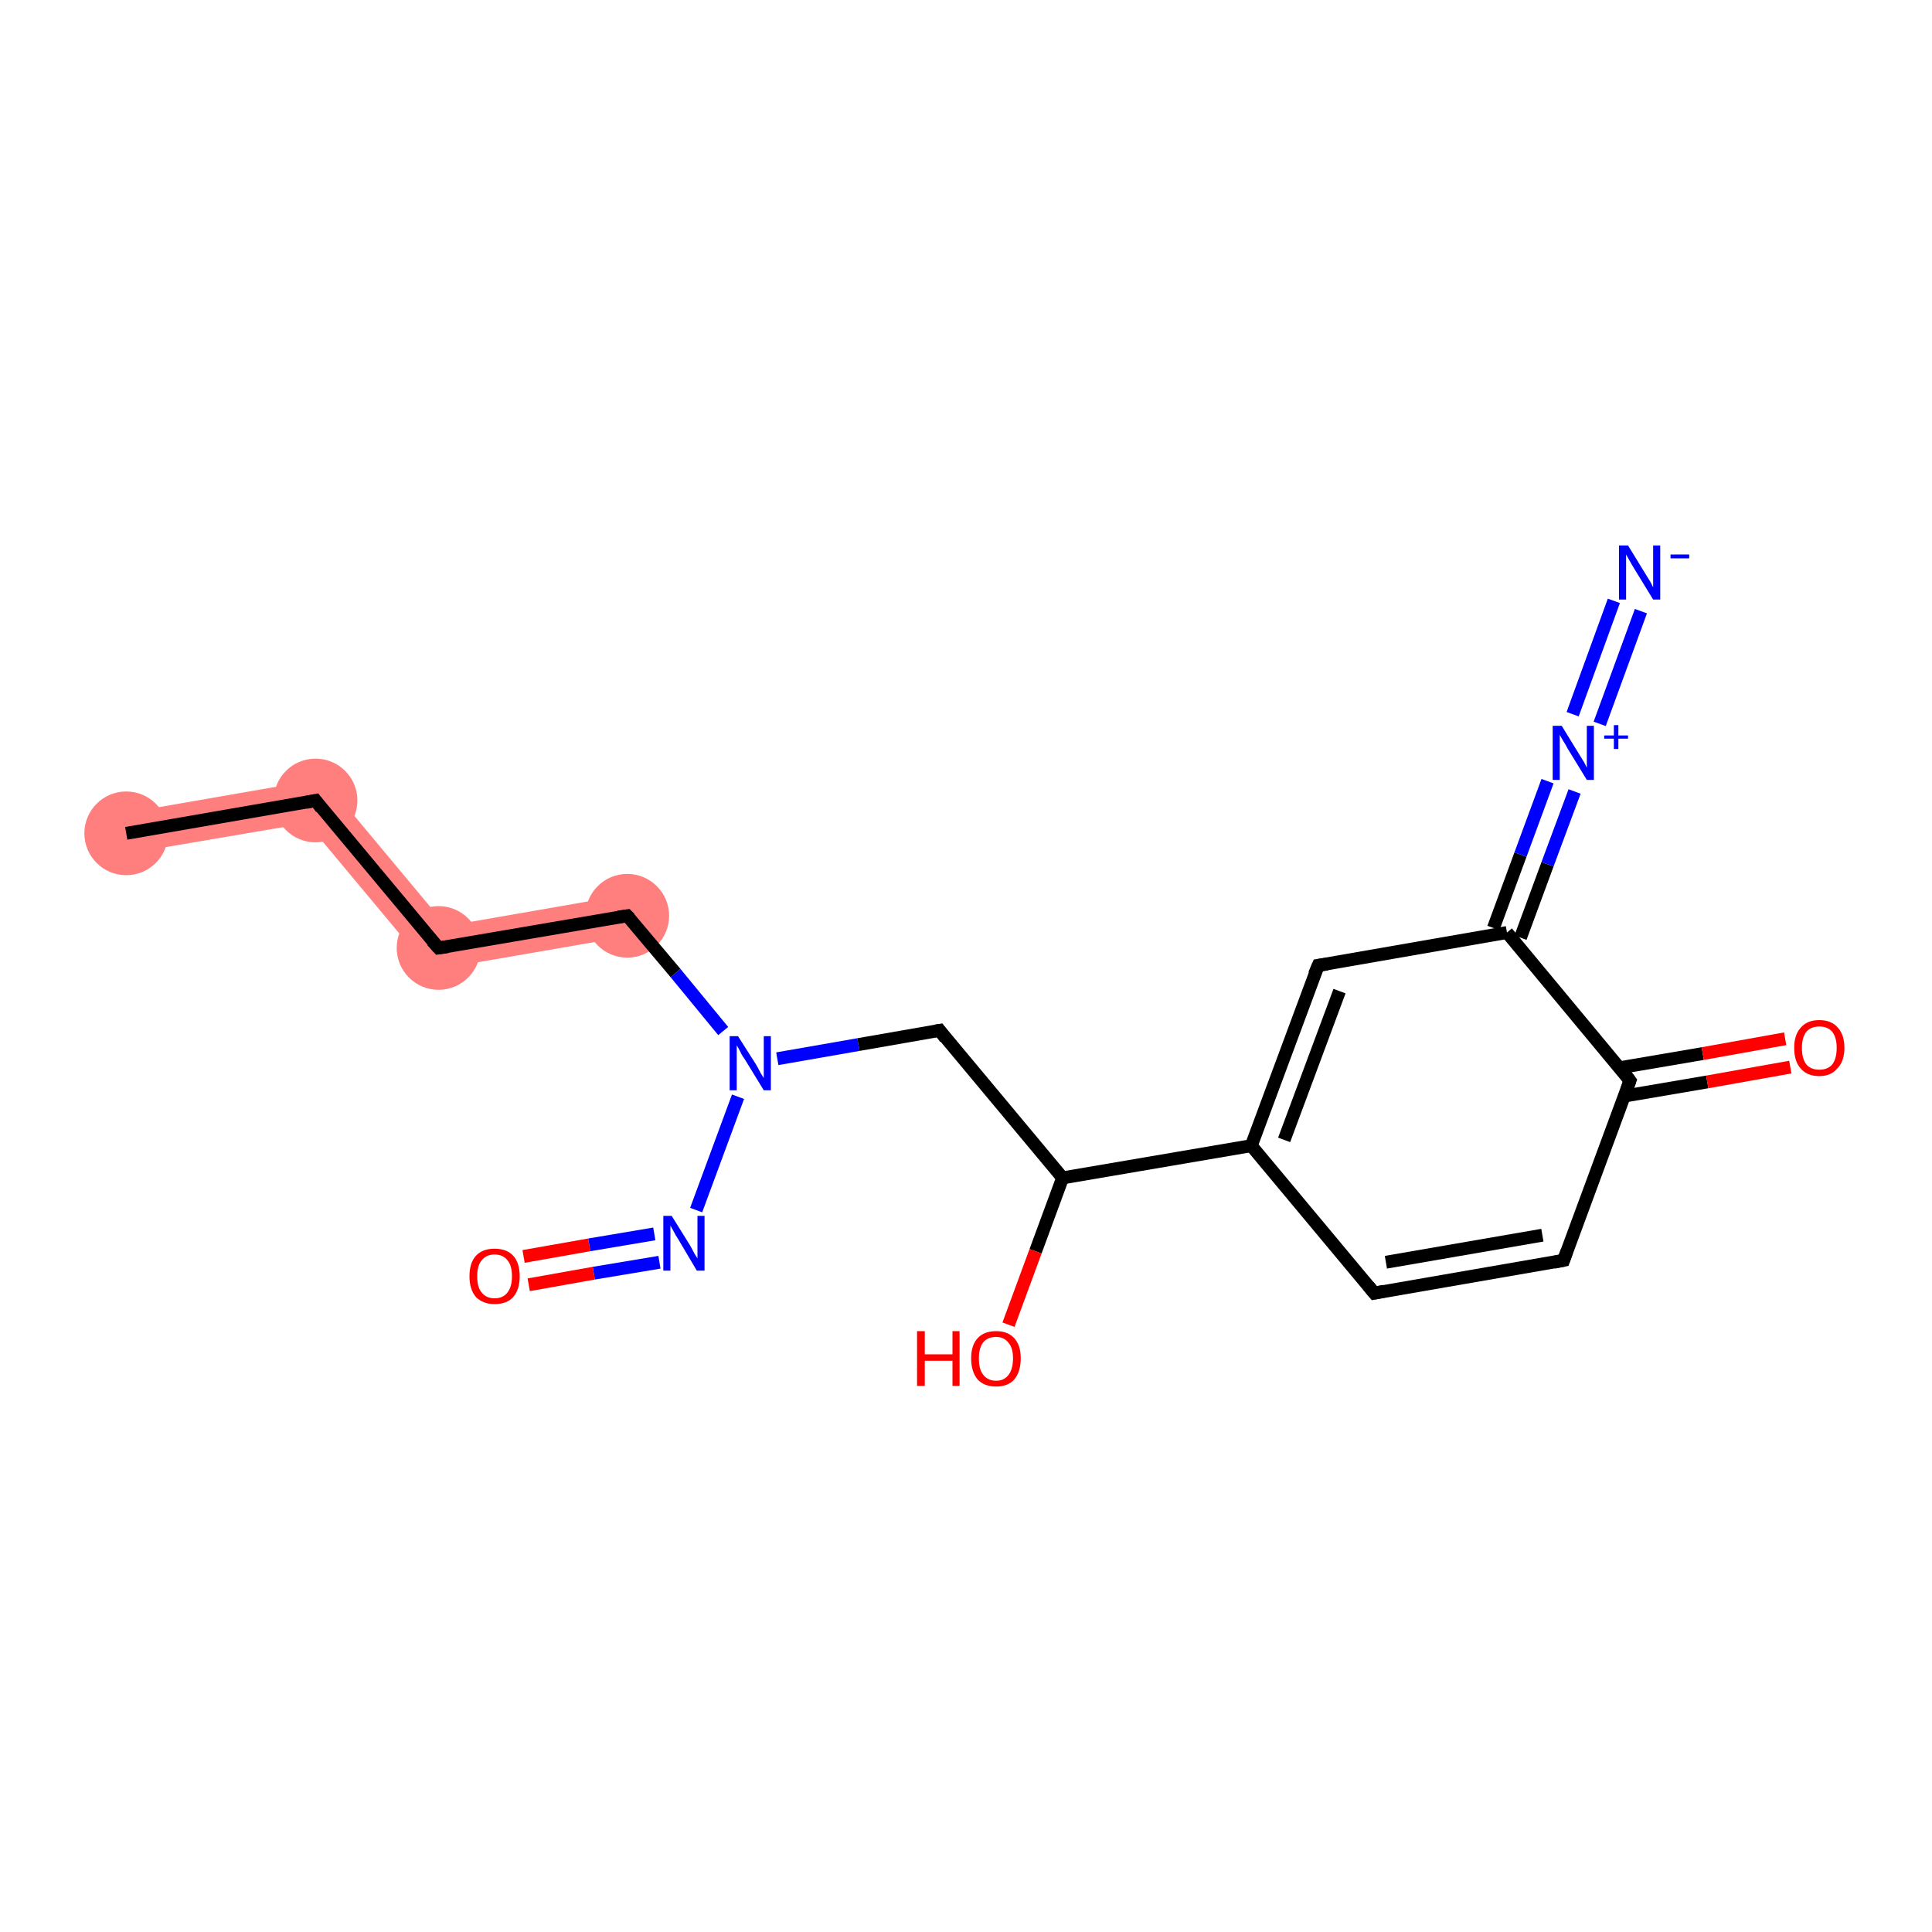 <?xml version='1.0' encoding='iso-8859-1'?>
<svg version='1.1' baseProfile='full'
              xmlns='http://www.w3.org/2000/svg'
                      xmlns:rdkit='http://www.rdkit.org/xml'
                      xmlns:xlink='http://www.w3.org/1999/xlink'
                  xml:space='preserve'
width='300px' height='300px' viewBox='0 0 300 300'>
<!-- END OF HEADER -->
<rect style='opacity:1.0;fill:#FFFFFF;stroke:none' width='300.0' height='300.0' x='0.0' y='0.0'> </rect>
<path class='bond-0 atom-0 atom-1' d='M 50.2,120.9 L 47.7,127.8 L 20.1,132.5 L 19.1,126.3 Z' style='fill:#FF7F7F;fill-rule:evenodd;fill-opacity:1;stroke:#FF7F7F;stroke-width:0.0px;stroke-linecap:butt;stroke-linejoin:miter;stroke-opacity:1;' />
<path class='bond-1 atom-1 atom-2' d='M 50.2,120.9 L 69.3,143.8 L 66.8,150.7 L 47.7,127.8 Z' style='fill:#FF7F7F;fill-rule:evenodd;fill-opacity:1;stroke:#FF7F7F;stroke-width:0.0px;stroke-linecap:butt;stroke-linejoin:miter;stroke-opacity:1;' />
<path class='bond-2 atom-2 atom-3' d='M 96.9,139.0 L 98.0,145.3 L 66.8,150.7 L 69.3,143.8 Z' style='fill:#FF7F7F;fill-rule:evenodd;fill-opacity:1;stroke:#FF7F7F;stroke-width:0.0px;stroke-linecap:butt;stroke-linejoin:miter;stroke-opacity:1;' />
<ellipse cx='19.6' cy='129.4' rx='6.0' ry='6.0' class='atom-0'  style='fill:#FF7F7F;fill-rule:evenodd;stroke:#FF7F7F;stroke-width:1.0px;stroke-linecap:butt;stroke-linejoin:miter;stroke-opacity:1' />
<ellipse cx='49.0' cy='124.3' rx='6.0' ry='6.0' class='atom-1'  style='fill:#FF7F7F;fill-rule:evenodd;stroke:#FF7F7F;stroke-width:1.0px;stroke-linecap:butt;stroke-linejoin:miter;stroke-opacity:1' />
<ellipse cx='68.1' cy='147.2' rx='6.0' ry='6.0' class='atom-2'  style='fill:#FF7F7F;fill-rule:evenodd;stroke:#FF7F7F;stroke-width:1.0px;stroke-linecap:butt;stroke-linejoin:miter;stroke-opacity:1' />
<ellipse cx='97.4' cy='142.2' rx='6.0' ry='6.0' class='atom-3'  style='fill:#FF7F7F;fill-rule:evenodd;stroke:#FF7F7F;stroke-width:1.0px;stroke-linecap:butt;stroke-linejoin:miter;stroke-opacity:1' />
<path class='bond-0 atom-0 atom-1' d='M 19.6,129.4 L 49.0,124.3' style='fill:none;fill-rule:evenodd;stroke:#000000;stroke-width:2.0px;stroke-linecap:butt;stroke-linejoin:miter;stroke-opacity:1' />
<path class='bond-1 atom-1 atom-2' d='M 49.0,124.3 L 68.1,147.2' style='fill:none;fill-rule:evenodd;stroke:#000000;stroke-width:2.0px;stroke-linecap:butt;stroke-linejoin:miter;stroke-opacity:1' />
<path class='bond-2 atom-2 atom-3' d='M 68.1,147.2 L 97.4,142.2' style='fill:none;fill-rule:evenodd;stroke:#000000;stroke-width:2.0px;stroke-linecap:butt;stroke-linejoin:miter;stroke-opacity:1' />
<path class='bond-3 atom-3 atom-4' d='M 97.4,142.2 L 104.9,151.1' style='fill:none;fill-rule:evenodd;stroke:#000000;stroke-width:2.0px;stroke-linecap:butt;stroke-linejoin:miter;stroke-opacity:1' />
<path class='bond-3 atom-3 atom-4' d='M 104.9,151.1 L 112.3,160.1' style='fill:none;fill-rule:evenodd;stroke:#0000FF;stroke-width:2.0px;stroke-linecap:butt;stroke-linejoin:miter;stroke-opacity:1' />
<path class='bond-4 atom-4 atom-5' d='M 120.7,164.4 L 133.3,162.2' style='fill:none;fill-rule:evenodd;stroke:#0000FF;stroke-width:2.0px;stroke-linecap:butt;stroke-linejoin:miter;stroke-opacity:1' />
<path class='bond-4 atom-4 atom-5' d='M 133.3,162.2 L 145.9,160.0' style='fill:none;fill-rule:evenodd;stroke:#000000;stroke-width:2.0px;stroke-linecap:butt;stroke-linejoin:miter;stroke-opacity:1' />
<path class='bond-5 atom-5 atom-6' d='M 145.9,160.0 L 165.0,182.9' style='fill:none;fill-rule:evenodd;stroke:#000000;stroke-width:2.0px;stroke-linecap:butt;stroke-linejoin:miter;stroke-opacity:1' />
<path class='bond-6 atom-6 atom-7' d='M 165.0,182.9 L 160.8,194.3' style='fill:none;fill-rule:evenodd;stroke:#000000;stroke-width:2.0px;stroke-linecap:butt;stroke-linejoin:miter;stroke-opacity:1' />
<path class='bond-6 atom-6 atom-7' d='M 160.8,194.3 L 156.6,205.7' style='fill:none;fill-rule:evenodd;stroke:#FF0000;stroke-width:2.0px;stroke-linecap:butt;stroke-linejoin:miter;stroke-opacity:1' />
<path class='bond-7 atom-6 atom-8' d='M 165.0,182.9 L 194.3,177.9' style='fill:none;fill-rule:evenodd;stroke:#000000;stroke-width:2.0px;stroke-linecap:butt;stroke-linejoin:miter;stroke-opacity:1' />
<path class='bond-8 atom-8 atom-9' d='M 194.3,177.9 L 204.7,149.9' style='fill:none;fill-rule:evenodd;stroke:#000000;stroke-width:2.0px;stroke-linecap:butt;stroke-linejoin:miter;stroke-opacity:1' />
<path class='bond-8 atom-8 atom-9' d='M 199.4,177.0 L 208.0,153.9' style='fill:none;fill-rule:evenodd;stroke:#000000;stroke-width:2.0px;stroke-linecap:butt;stroke-linejoin:miter;stroke-opacity:1' />
<path class='bond-9 atom-9 atom-10' d='M 204.7,149.9 L 234.0,144.8' style='fill:none;fill-rule:evenodd;stroke:#000000;stroke-width:2.0px;stroke-linecap:butt;stroke-linejoin:miter;stroke-opacity:1' />
<path class='bond-10 atom-10 atom-11' d='M 231.9,144.1 L 236.1,132.7' style='fill:none;fill-rule:evenodd;stroke:#000000;stroke-width:2.0px;stroke-linecap:butt;stroke-linejoin:miter;stroke-opacity:1' />
<path class='bond-10 atom-10 atom-11' d='M 236.1,132.7 L 240.3,121.3' style='fill:none;fill-rule:evenodd;stroke:#0000FF;stroke-width:2.0px;stroke-linecap:butt;stroke-linejoin:miter;stroke-opacity:1' />
<path class='bond-10 atom-10 atom-11' d='M 236.1,145.6 L 240.3,134.2' style='fill:none;fill-rule:evenodd;stroke:#000000;stroke-width:2.0px;stroke-linecap:butt;stroke-linejoin:miter;stroke-opacity:1' />
<path class='bond-10 atom-10 atom-11' d='M 240.3,134.2 L 244.5,122.9' style='fill:none;fill-rule:evenodd;stroke:#0000FF;stroke-width:2.0px;stroke-linecap:butt;stroke-linejoin:miter;stroke-opacity:1' />
<path class='bond-11 atom-11 atom-12' d='M 244.2,110.9 L 250.6,93.3' style='fill:none;fill-rule:evenodd;stroke:#0000FF;stroke-width:2.0px;stroke-linecap:butt;stroke-linejoin:miter;stroke-opacity:1' />
<path class='bond-11 atom-11 atom-12' d='M 248.4,112.4 L 254.8,94.9' style='fill:none;fill-rule:evenodd;stroke:#0000FF;stroke-width:2.0px;stroke-linecap:butt;stroke-linejoin:miter;stroke-opacity:1' />
<path class='bond-12 atom-10 atom-13' d='M 234.0,144.8 L 253.1,167.8' style='fill:none;fill-rule:evenodd;stroke:#000000;stroke-width:2.0px;stroke-linecap:butt;stroke-linejoin:miter;stroke-opacity:1' />
<path class='bond-13 atom-13 atom-14' d='M 252.2,170.2 L 265.1,168.0' style='fill:none;fill-rule:evenodd;stroke:#000000;stroke-width:2.0px;stroke-linecap:butt;stroke-linejoin:miter;stroke-opacity:1' />
<path class='bond-13 atom-13 atom-14' d='M 265.1,168.0 L 278.0,165.7' style='fill:none;fill-rule:evenodd;stroke:#FF0000;stroke-width:2.0px;stroke-linecap:butt;stroke-linejoin:miter;stroke-opacity:1' />
<path class='bond-13 atom-13 atom-14' d='M 251.5,165.8 L 264.4,163.6' style='fill:none;fill-rule:evenodd;stroke:#000000;stroke-width:2.0px;stroke-linecap:butt;stroke-linejoin:miter;stroke-opacity:1' />
<path class='bond-13 atom-13 atom-14' d='M 264.4,163.6 L 277.2,161.3' style='fill:none;fill-rule:evenodd;stroke:#FF0000;stroke-width:2.0px;stroke-linecap:butt;stroke-linejoin:miter;stroke-opacity:1' />
<path class='bond-14 atom-13 atom-15' d='M 253.1,167.8 L 242.8,195.7' style='fill:none;fill-rule:evenodd;stroke:#000000;stroke-width:2.0px;stroke-linecap:butt;stroke-linejoin:miter;stroke-opacity:1' />
<path class='bond-15 atom-15 atom-16' d='M 242.8,195.7 L 213.4,200.8' style='fill:none;fill-rule:evenodd;stroke:#000000;stroke-width:2.0px;stroke-linecap:butt;stroke-linejoin:miter;stroke-opacity:1' />
<path class='bond-15 atom-15 atom-16' d='M 239.5,191.8 L 215.2,196.0' style='fill:none;fill-rule:evenodd;stroke:#000000;stroke-width:2.0px;stroke-linecap:butt;stroke-linejoin:miter;stroke-opacity:1' />
<path class='bond-16 atom-4 atom-17' d='M 114.6,170.3 L 108.1,187.9' style='fill:none;fill-rule:evenodd;stroke:#0000FF;stroke-width:2.0px;stroke-linecap:butt;stroke-linejoin:miter;stroke-opacity:1' />
<path class='bond-17 atom-17 atom-18' d='M 101.6,191.6 L 91.5,193.3' style='fill:none;fill-rule:evenodd;stroke:#0000FF;stroke-width:2.0px;stroke-linecap:butt;stroke-linejoin:miter;stroke-opacity:1' />
<path class='bond-17 atom-17 atom-18' d='M 91.5,193.3 L 81.3,195.1' style='fill:none;fill-rule:evenodd;stroke:#FF0000;stroke-width:2.0px;stroke-linecap:butt;stroke-linejoin:miter;stroke-opacity:1' />
<path class='bond-17 atom-17 atom-18' d='M 102.4,196.0 L 92.2,197.7' style='fill:none;fill-rule:evenodd;stroke:#0000FF;stroke-width:2.0px;stroke-linecap:butt;stroke-linejoin:miter;stroke-opacity:1' />
<path class='bond-17 atom-17 atom-18' d='M 92.2,197.7 L 82.1,199.5' style='fill:none;fill-rule:evenodd;stroke:#FF0000;stroke-width:2.0px;stroke-linecap:butt;stroke-linejoin:miter;stroke-opacity:1' />
<path class='bond-18 atom-16 atom-8' d='M 213.4,200.8 L 194.3,177.9' style='fill:none;fill-rule:evenodd;stroke:#000000;stroke-width:2.0px;stroke-linecap:butt;stroke-linejoin:miter;stroke-opacity:1' />
<path d='M 47.5,124.6 L 49.0,124.3 L 49.9,125.5' style='fill:none;stroke:#000000;stroke-width:2.0px;stroke-linecap:butt;stroke-linejoin:miter;stroke-opacity:1;' />
<path d='M 67.1,146.1 L 68.1,147.2 L 69.5,147.0' style='fill:none;stroke:#000000;stroke-width:2.0px;stroke-linecap:butt;stroke-linejoin:miter;stroke-opacity:1;' />
<path d='M 96.0,142.4 L 97.4,142.2 L 97.8,142.6' style='fill:none;stroke:#000000;stroke-width:2.0px;stroke-linecap:butt;stroke-linejoin:miter;stroke-opacity:1;' />
<path d='M 145.3,160.1 L 145.9,160.0 L 146.8,161.2' style='fill:none;stroke:#000000;stroke-width:2.0px;stroke-linecap:butt;stroke-linejoin:miter;stroke-opacity:1;' />
<path d='M 204.1,151.3 L 204.7,149.9 L 206.1,149.7' style='fill:none;stroke:#000000;stroke-width:2.0px;stroke-linecap:butt;stroke-linejoin:miter;stroke-opacity:1;' />
<path d='M 252.2,166.6 L 253.1,167.8 L 252.6,169.2' style='fill:none;stroke:#000000;stroke-width:2.0px;stroke-linecap:butt;stroke-linejoin:miter;stroke-opacity:1;' />
<path d='M 243.3,194.3 L 242.8,195.7 L 241.3,196.0' style='fill:none;stroke:#000000;stroke-width:2.0px;stroke-linecap:butt;stroke-linejoin:miter;stroke-opacity:1;' />
<path d='M 214.9,200.5 L 213.4,200.8 L 212.5,199.7' style='fill:none;stroke:#000000;stroke-width:2.0px;stroke-linecap:butt;stroke-linejoin:miter;stroke-opacity:1;' />
<path class='atom-4' d='M 114.6 160.9
L 117.4 165.3
Q 117.7 165.8, 118.1 166.6
Q 118.6 167.4, 118.6 167.4
L 118.6 160.9
L 119.7 160.9
L 119.7 169.3
L 118.6 169.3
L 115.6 164.4
Q 115.2 163.9, 114.9 163.2
Q 114.5 162.5, 114.4 162.3
L 114.4 169.3
L 113.3 169.3
L 113.3 160.9
L 114.6 160.9
' fill='#0000FF'/>
<path class='atom-7' d='M 142.4 206.7
L 143.6 206.7
L 143.6 210.3
L 147.9 210.3
L 147.9 206.7
L 149.0 206.7
L 149.0 215.2
L 147.9 215.2
L 147.9 211.3
L 143.6 211.3
L 143.6 215.2
L 142.4 215.2
L 142.4 206.7
' fill='#FF0000'/>
<path class='atom-7' d='M 150.8 210.9
Q 150.8 208.9, 151.8 207.8
Q 152.8 206.7, 154.7 206.7
Q 156.5 206.7, 157.5 207.8
Q 158.5 208.9, 158.5 210.9
Q 158.5 213.0, 157.5 214.2
Q 156.5 215.3, 154.7 215.3
Q 152.8 215.3, 151.8 214.2
Q 150.8 213.0, 150.8 210.9
M 154.7 214.4
Q 155.9 214.4, 156.6 213.5
Q 157.3 212.6, 157.3 210.9
Q 157.3 209.3, 156.6 208.5
Q 155.9 207.6, 154.7 207.6
Q 153.4 207.6, 152.7 208.4
Q 152.0 209.3, 152.0 210.9
Q 152.0 212.7, 152.7 213.5
Q 153.4 214.4, 154.7 214.4
' fill='#FF0000'/>
<path class='atom-11' d='M 242.5 112.7
L 245.2 117.1
Q 245.5 117.6, 246.0 118.4
Q 246.4 119.2, 246.4 119.2
L 246.4 112.7
L 247.5 112.7
L 247.5 121.1
L 246.4 121.1
L 243.4 116.2
Q 243.1 115.6, 242.7 115.0
Q 242.3 114.3, 242.2 114.1
L 242.2 121.1
L 241.1 121.1
L 241.1 112.7
L 242.5 112.7
' fill='#0000FF'/>
<path class='atom-11' d='M 249.1 114.2
L 250.6 114.2
L 250.6 112.6
L 251.3 112.6
L 251.3 114.2
L 252.8 114.2
L 252.8 114.7
L 251.3 114.7
L 251.3 116.3
L 250.6 116.3
L 250.6 114.7
L 249.1 114.7
L 249.1 114.2
' fill='#0000FF'/>
<path class='atom-12' d='M 252.8 84.7
L 255.5 89.1
Q 255.8 89.6, 256.3 90.4
Q 256.7 91.2, 256.7 91.2
L 256.7 84.7
L 257.8 84.7
L 257.8 93.1
L 256.7 93.1
L 253.7 88.2
Q 253.4 87.7, 253.0 87.0
Q 252.6 86.3, 252.5 86.1
L 252.5 93.1
L 251.4 93.1
L 251.4 84.7
L 252.8 84.7
' fill='#0000FF'/>
<path class='atom-12' d='M 259.4 86.1
L 262.3 86.1
L 262.3 86.7
L 259.4 86.7
L 259.4 86.1
' fill='#0000FF'/>
<path class='atom-14' d='M 278.6 162.7
Q 278.6 160.7, 279.6 159.6
Q 280.6 158.4, 282.5 158.4
Q 284.4 158.4, 285.4 159.6
Q 286.4 160.7, 286.4 162.7
Q 286.4 164.8, 285.3 165.9
Q 284.3 167.1, 282.5 167.1
Q 280.6 167.1, 279.6 165.9
Q 278.6 164.8, 278.6 162.7
M 282.5 166.1
Q 283.8 166.1, 284.5 165.3
Q 285.2 164.4, 285.2 162.7
Q 285.2 161.1, 284.5 160.2
Q 283.8 159.4, 282.5 159.4
Q 281.2 159.4, 280.5 160.2
Q 279.8 161.1, 279.8 162.7
Q 279.8 164.4, 280.5 165.3
Q 281.2 166.1, 282.5 166.1
' fill='#FF0000'/>
<path class='atom-17' d='M 104.3 188.8
L 107.1 193.3
Q 107.4 193.8, 107.8 194.6
Q 108.3 195.4, 108.3 195.4
L 108.3 188.8
L 109.4 188.8
L 109.4 197.3
L 108.2 197.3
L 105.3 192.4
Q 104.9 191.8, 104.6 191.2
Q 104.2 190.5, 104.1 190.3
L 104.1 197.3
L 103.0 197.3
L 103.0 188.8
L 104.3 188.8
' fill='#0000FF'/>
<path class='atom-18' d='M 72.9 198.2
Q 72.9 196.1, 73.9 195.0
Q 74.9 193.9, 76.8 193.9
Q 78.7 193.9, 79.7 195.0
Q 80.7 196.1, 80.7 198.2
Q 80.7 200.2, 79.7 201.4
Q 78.7 202.5, 76.8 202.5
Q 75.0 202.5, 73.9 201.4
Q 72.9 200.2, 72.9 198.2
M 76.8 201.6
Q 78.1 201.6, 78.8 200.7
Q 79.5 199.8, 79.5 198.2
Q 79.5 196.5, 78.8 195.7
Q 78.1 194.8, 76.8 194.8
Q 75.5 194.8, 74.8 195.7
Q 74.1 196.5, 74.1 198.2
Q 74.1 199.9, 74.8 200.7
Q 75.5 201.6, 76.8 201.6
' fill='#FF0000'/>
</svg>
